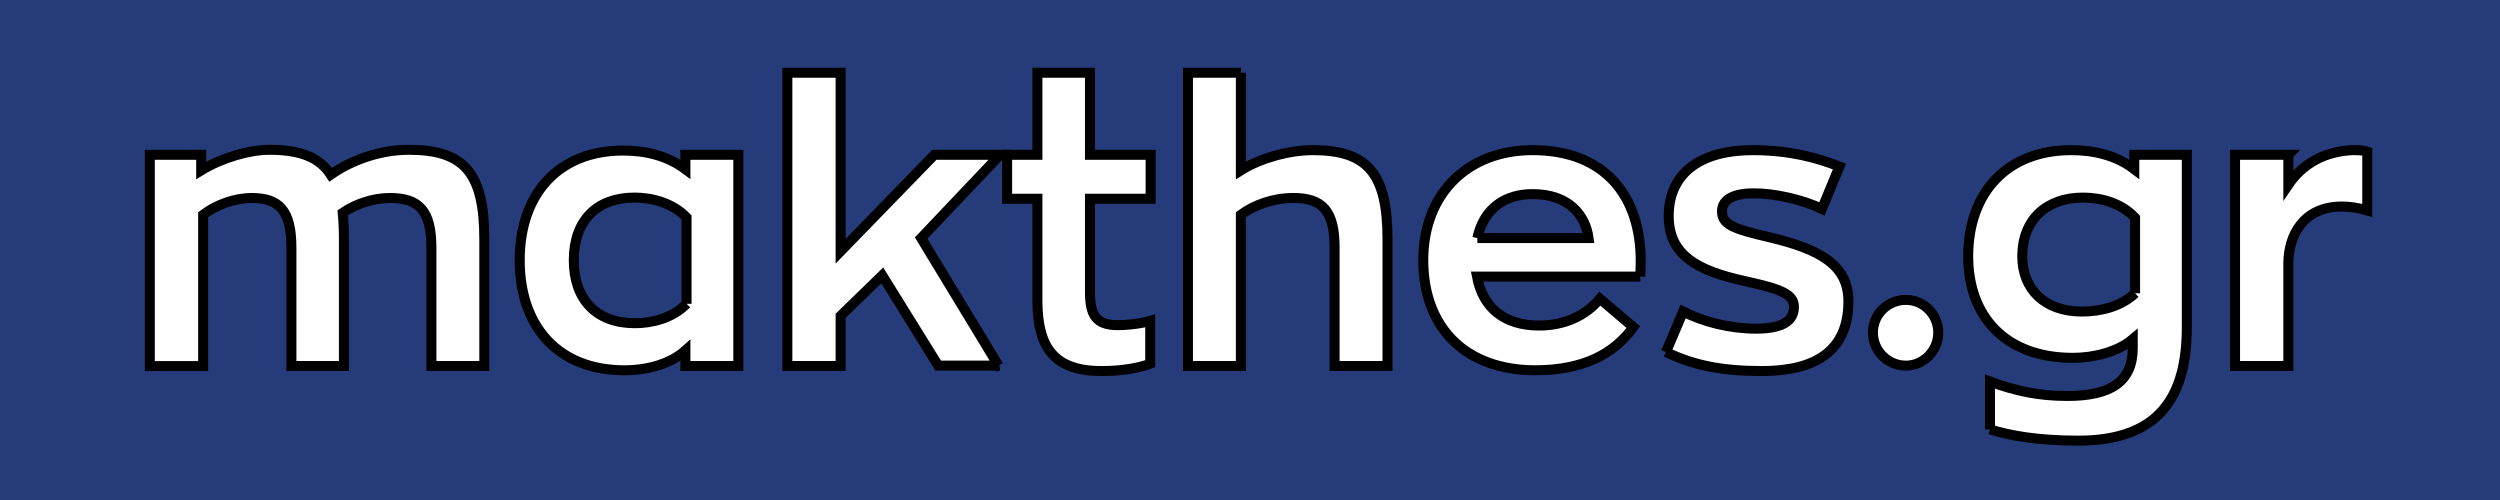 <svg width="250" height="50" xmlns="http://www.w3.org/2000/svg">

 <rect width="100%" height="100%" fill="#808080" stroke="none"/>

 <g>
  <title>background</title>
  <rect fill="none" id="canvas_background" height="52" width="252" y="-1" x="-1"/>
 </g>
 <g>
  <title>Layer 1</title>
  <g stroke="null" id="surface1">
   <rect x="-181" y="-281" id="svg_1" fill="rgb(14.85%,23.203%,47.392%)" height="612" width="612"/>
   <path stroke="null" id="svg_2" fill-rule="nonzero" fill="rgb(100%,100%,100%)" d="m48.43,23.961l0,12.641l-5.289,0l0,-11.824c0,-3.773 -1.281,-4.98 -4.16,-4.98c-1.711,0 -3.461,0.625 -4.707,1.48c0.078,0.816 0.117,1.711 0.117,2.684l0,12.641l-5.25,0l0,-11.824c0,-3.773 -1.246,-4.98 -3.969,-4.98c-1.75,0 -3.578,0.699 -4.859,1.676l0,15.129l-5.332,0l0,-21.121l5.137,0l0,1.555c2.098,-1.281 4.859,-2.059 6.805,-2.059c3.074,0 5.02,0.738 6.145,2.488c2.18,-1.516 5.02,-2.488 7.82,-2.488c5.602,0 7.543,2.371 7.543,8.984"/>
   <path stroke="null" id="svg_3" fill-rule="nonzero" fill="rgb(100%,100%,100%)" d="m68.656,30.379l0,-8.637c-1.398,-1.438 -3.422,-1.984 -5.211,-1.984c-3.77,0 -6.066,2.297 -6.066,6.266c0,3.887 2.215,6.297 6.105,6.297c1.75,0 3.773,-0.504 5.172,-1.941m-16.684,-4.355c0,-6.73 3.969,-10.969 10.344,-10.969c2.219,0 4.398,0.504 6.227,1.867l0,-1.441l5.289,0l0,21.121l-5.289,0l0,-1.555c-1.48,1.32 -3.734,1.98 -6.109,1.98c-6.57,0 -10.461,-4.316 -10.461,-11.004"/>
   <path stroke="null" id="svg_4" fill-rule="nonzero" fill="rgb(100%,100%,100%)" d="m99.852,36.562l-6.027,0l-5.602,-9.023l-4.16,4.043l0,5.02l-5.328,0l0,-29.328l5.328,0l0,17.852l9.371,-9.645l6.574,0l-7.895,8.324l7.738,12.758zm0,0"/>
   <path stroke="null" id="svg_5" fill-rule="nonzero" fill="rgb(100%,100%,100%)" d="m103.742,30.066l0,-10.191l-3.031,0l0,-4.395l3.031,0l0,-8.207l5.254,0l0,8.207l6.066,0l0,4.395l-6.066,0l0,9.297c0,2.332 0.582,3.344 2.797,3.344c0.816,0 2.141,-0.113 3.23,-0.426l0,4.277c-0.855,0.348 -2.605,0.738 -4.863,0.738c-4.629,0 -6.418,-2.215 -6.418,-7.039"/>
   <path stroke="null" id="svg_6" fill-rule="nonzero" fill="rgb(100%,100%,100%)" d="m124.086,7.273l0,9.762c1.828,-1.164 4.746,-2.02 7.195,-2.02c5.523,0 7.469,2.371 7.469,8.945l0,12.641l-5.289,0l0,-11.824c0,-3.734 -1.246,-4.98 -4.125,-4.98c-2.102,0 -3.969,0.738 -5.25,1.676l0,15.129l-5.289,0l0,-29.328l5.289,0zm0,0"/>
   <path stroke="null" id="svg_7" fill-rule="nonzero" fill="rgb(100%,100%,100%)" d="m147.734,23.805l11.125,0c-0.312,-2.297 -1.984,-4.395 -5.602,-4.395c-2.684,0 -4.863,1.359 -5.523,4.395m16.297,3.852l-16.336,0c0.586,3.148 2.762,4.898 6.223,4.898c2.453,0 4.629,-0.934 6.07,-2.684l3.344,2.84c-1.906,2.645 -4.98,4.316 -9.801,4.316c-7.043,0 -11.203,-4.316 -11.203,-11.008c0,-6.688 4.473,-11.004 10.93,-11.004c7.234,0 10.812,4.586 10.812,11.082c0,0.508 -0.039,1.559 -0.039,1.559"/>
   <path stroke="null" id="svg_8" fill-rule="nonzero" fill="rgb(100%,100%,100%)" d="m166.598,35.199l1.715,-4.043c2.059,1.051 4.742,1.711 7.27,1.711c2.609,0 3.812,-0.738 3.812,-2.18c0,-1.281 -1.32,-1.789 -4.859,-2.566c-4.824,-1.051 -7.664,-2.605 -7.664,-6.535c0,-4.434 3.422,-6.57 8.363,-6.57c3.734,0 6.379,0.738 8.711,1.633l-1.75,4.238c-1.984,-0.934 -4.707,-1.555 -6.844,-1.555c-1.828,0 -3.152,0.543 -3.152,1.789c0,1.32 1.051,1.75 4.746,2.605c5.055,1.207 7.895,2.762 7.895,6.418c0,4.863 -3.188,6.961 -8.633,6.961c-4.047,0 -6.887,-0.582 -9.609,-1.906"/>
   <path stroke="null" id="svg_9" fill-rule="nonzero" fill="rgb(100%,100%,100%)" d="m187.293,33.258c0,-1.828 1.477,-3.27 3.305,-3.27c1.75,0 3.227,1.441 3.227,3.27c0,1.824 -1.477,3.305 -3.227,3.305c-1.828,0 -3.305,-1.48 -3.305,-3.305"/>
   <path stroke="null" id="svg_10" fill-rule="nonzero" fill="rgb(100%,100%,100%)" d="m213.508,29.328l0,-7.547c-1.363,-1.477 -3.387,-2.023 -5.215,-2.023c-3.613,0 -6.066,2.18 -6.066,5.875c0,3.305 2.258,5.523 5.953,5.523c1.902,0 3.926,-0.508 5.328,-1.828m-14.508,13.613l0,-4.785c2.527,0.934 4.859,1.441 7.738,1.441c4.359,0 6.535,-1.441 6.535,-4.785l0,-0.895c-1.516,1.281 -3.891,1.867 -5.988,1.867c-6.73,0 -10.465,-4.125 -10.465,-10.152c0,-6.379 3.891,-10.617 10.309,-10.617c2.215,0 4.473,0.504 6.301,1.906l0,-1.441l5.25,0l0,17.23c0,6.887 -2.684,11.355 -10.852,11.355c-4.047,0 -6.844,-0.504 -8.828,-1.125"/>
   <path stroke="null" id="svg_11" fill-rule="nonzero" fill="rgb(100%,100%,100%)" d="m228.832,15.48l0,2.996c1.398,-2.062 3.578,-3.344 6.457,-3.461c0.469,0 1.012,0 1.438,0.152l0,5.875c-0.934,-0.273 -1.789,-0.391 -2.527,-0.391c-3.887,0 -5.367,2.918 -5.367,5.719l0,10.23l-5.328,0l0,-21.121l5.328,0zm0,0"/>
  </g>
 </g>
</svg>
